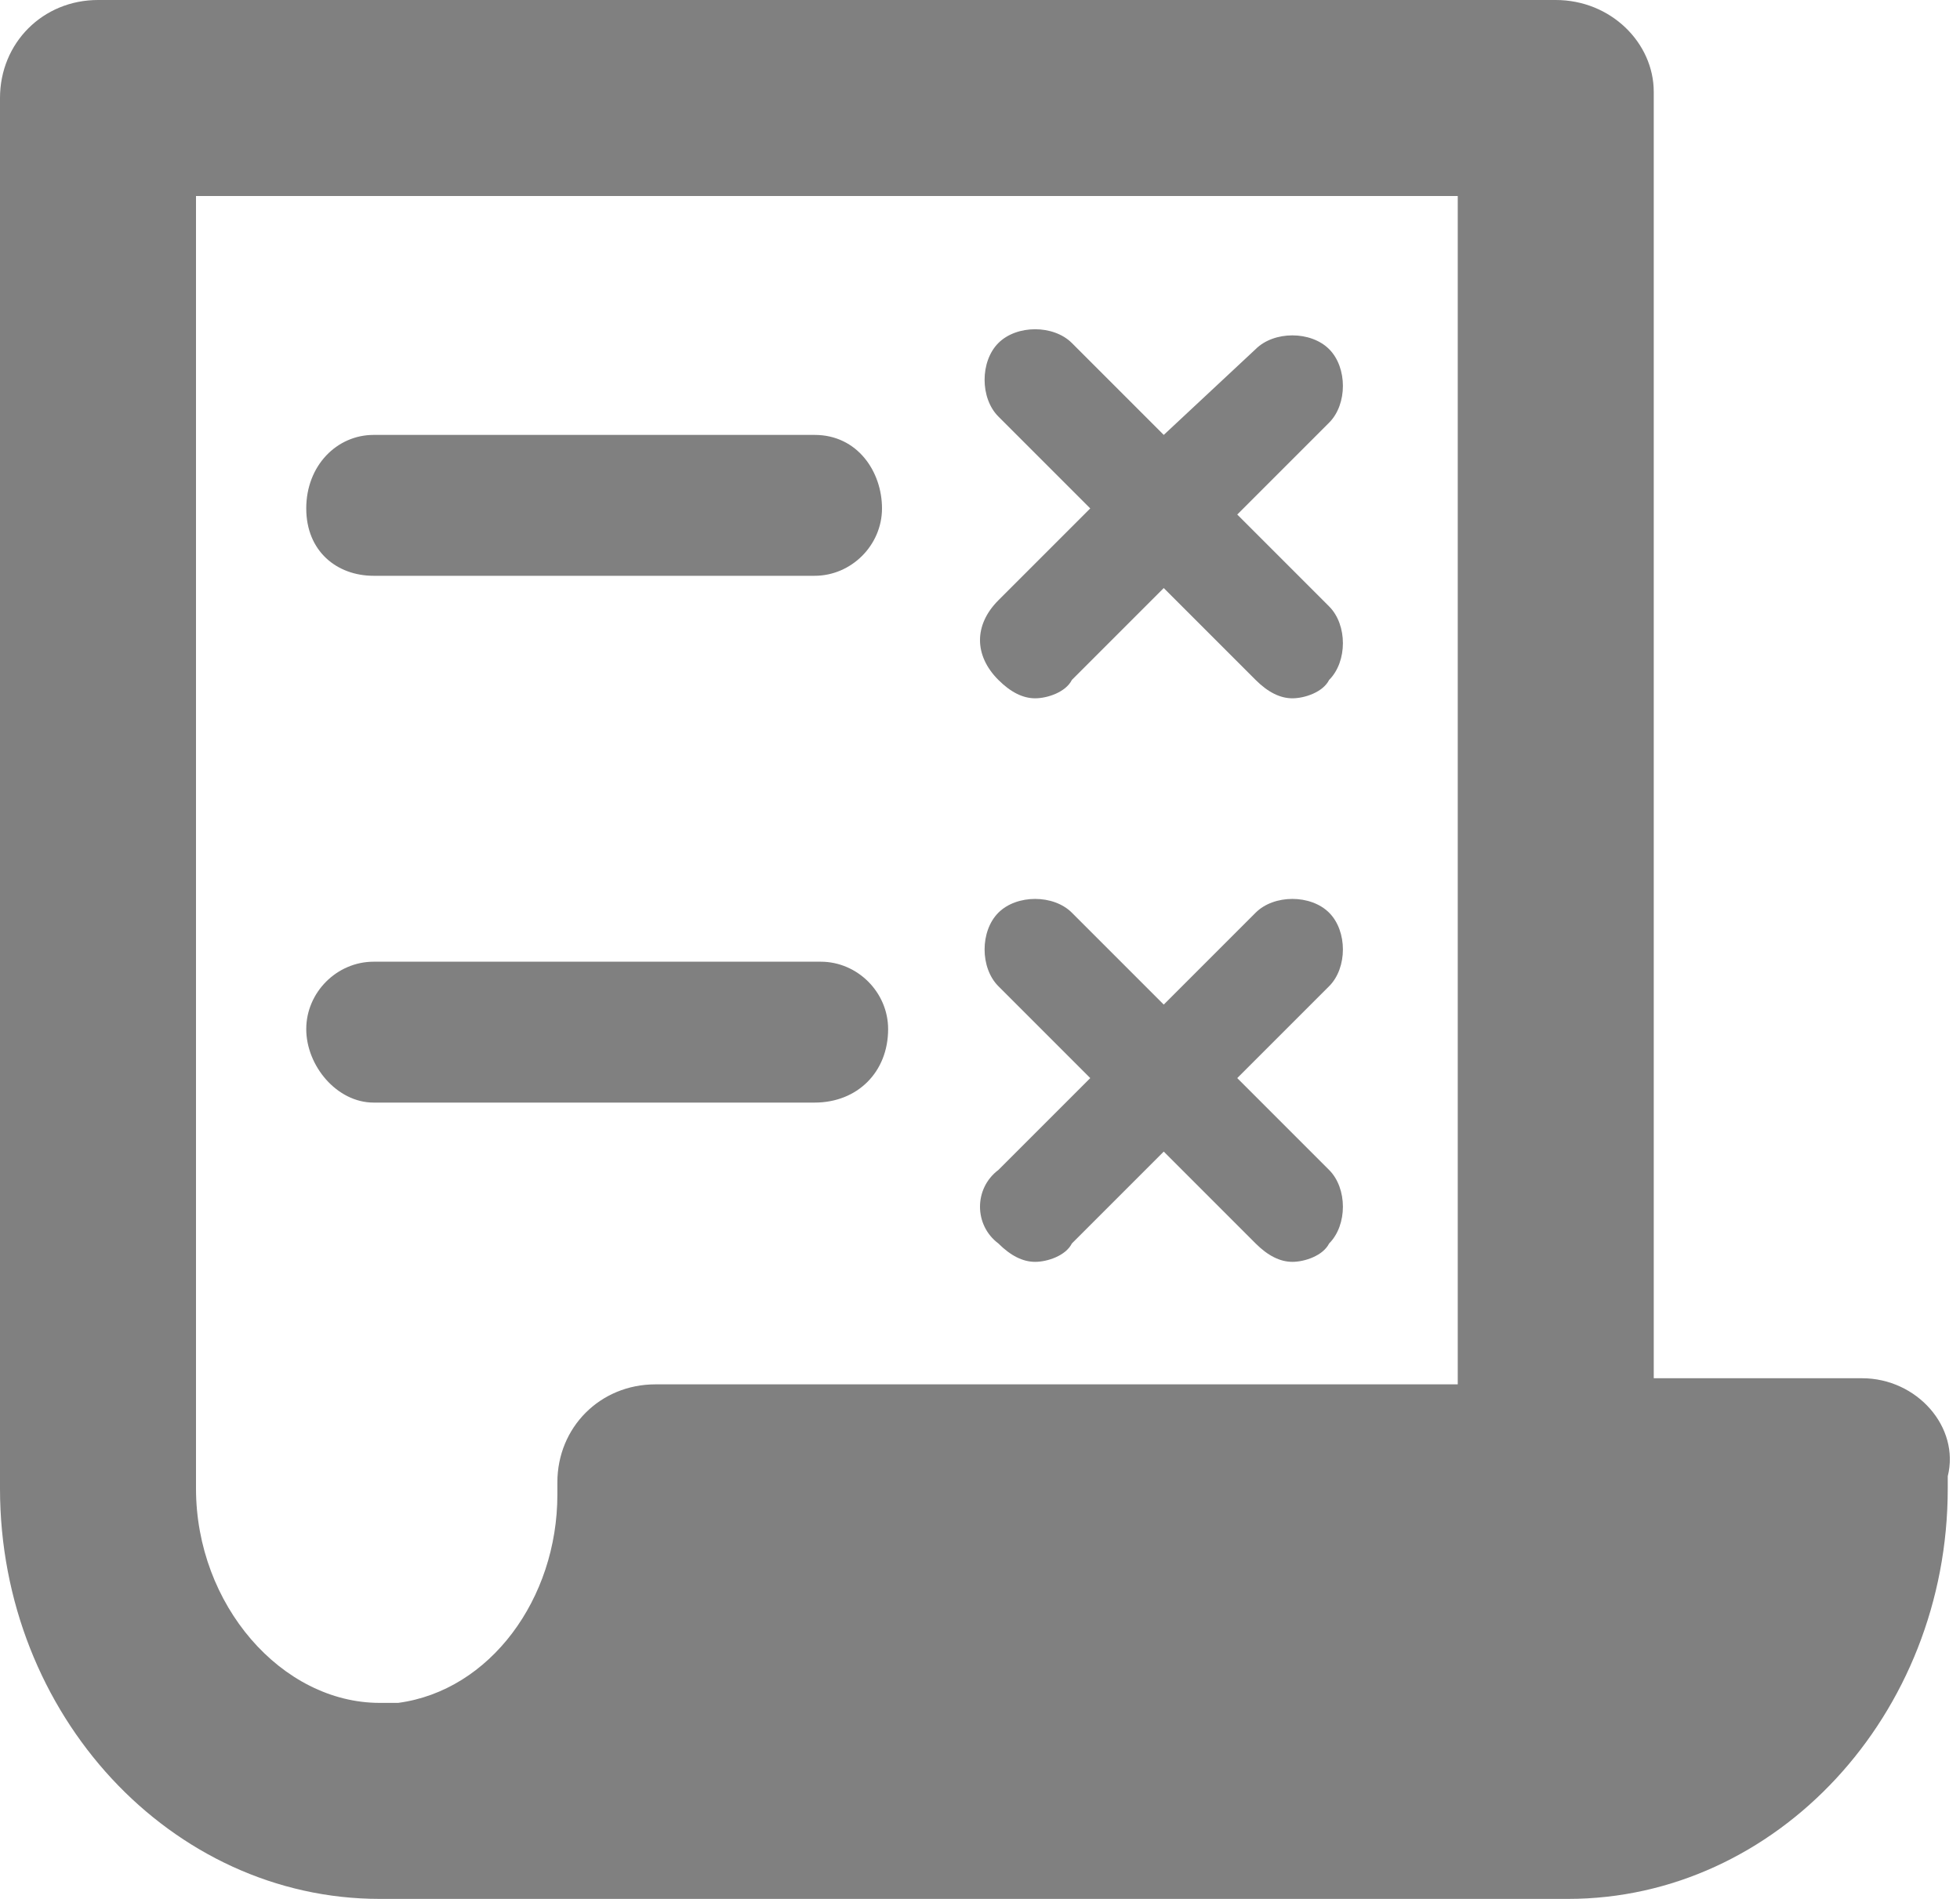 <?xml version="1.0" encoding="utf-8"?>
<!-- Generator: Adobe Illustrator 21.0.0, SVG Export Plug-In . SVG Version: 6.00 Build 0)  -->
<svg version="1.1" baseProfile="basic" id="Слой_1"
	 xmlns="http://www.w3.org/2000/svg" xmlns:xlink="http://www.w3.org/1999/xlink" x="0px" y="0px" viewBox="0 0 32 31"
	 xml:space="preserve">
<style type="text/css">
	.st0{fill:#808080;}
</style>
<g>
	<path class="st0" d="M30.4,22.5H27v-21C27,0.7,26.3,0,25.4,0H1.6C0.7,0,0,0.7,0,1.6v22.7C0,28,2.8,31,6.2,31h0.6h18.5h0.3
		c3.4,0,6.2-3,6.2-6.7v-0.2C32,23.3,31.3,22.5,30.4,22.5z M3.2,24.3V3.2h20.6v19.4H10.7c-0.9,0-1.6,0.7-1.6,1.6v0.2
		c0,1.7-1.1,3.2-2.6,3.4c-0.1,0-0.1,0-0.2,0H6.2C4.6,27.8,3.2,26.2,3.2,24.3z"/>
	<path class="st0" d="M6.1,9.4h7.2c0.6,0,1.1-0.5,1.1-1.1S14,7.1,13.3,7.1H6.1C5.5,7.1,5,7.6,5,8.3S5.5,9.4,6.1,9.4z"/>
	<path class="st0" d="M14.5,16.8c0-0.6-0.5-1.1-1.1-1.1H6.1c-0.6,0-1.1,0.5-1.1,1.1S5.5,18,6.1,18h7.2C14,18,14.5,17.5,14.5,16.8z"
		/>
	<path class="st0" d="M16.3,11.1c0.2,0.2,0.4,0.3,0.6,0.3s0.5-0.1,0.6-0.3L19,9.6l1.5,1.5c0.2,0.2,0.4,0.3,0.6,0.3
		c0.2,0,0.5-0.1,0.6-0.3c0.3-0.3,0.3-0.9,0-1.2l-1.5-1.5l1.5-1.5c0.3-0.3,0.3-0.9,0-1.2c-0.3-0.3-0.9-0.3-1.2,0L19,7.1l-1.5-1.5
		c-0.3-0.3-0.9-0.3-1.2,0c-0.3,0.3-0.3,0.9,0,1.2l1.5,1.5l-1.5,1.5C15.9,10.2,15.9,10.7,16.3,11.1z"/>
	<path class="st0" d="M16.3,20.3c0.2,0.2,0.4,0.3,0.6,0.3s0.5-0.1,0.6-0.3l1.5-1.5l1.5,1.5c0.2,0.2,0.4,0.3,0.6,0.3
		c0.2,0,0.5-0.1,0.6-0.3c0.3-0.3,0.3-0.9,0-1.2l-1.5-1.5l1.5-1.5c0.3-0.3,0.3-0.9,0-1.2s-0.9-0.3-1.2,0L19,16.4l-1.5-1.5
		c-0.3-0.3-0.9-0.3-1.2,0s-0.3,0.9,0,1.2l1.5,1.5l-1.5,1.5C15.9,19.4,15.9,20,16.3,20.3z"/>
</g>
</svg>
